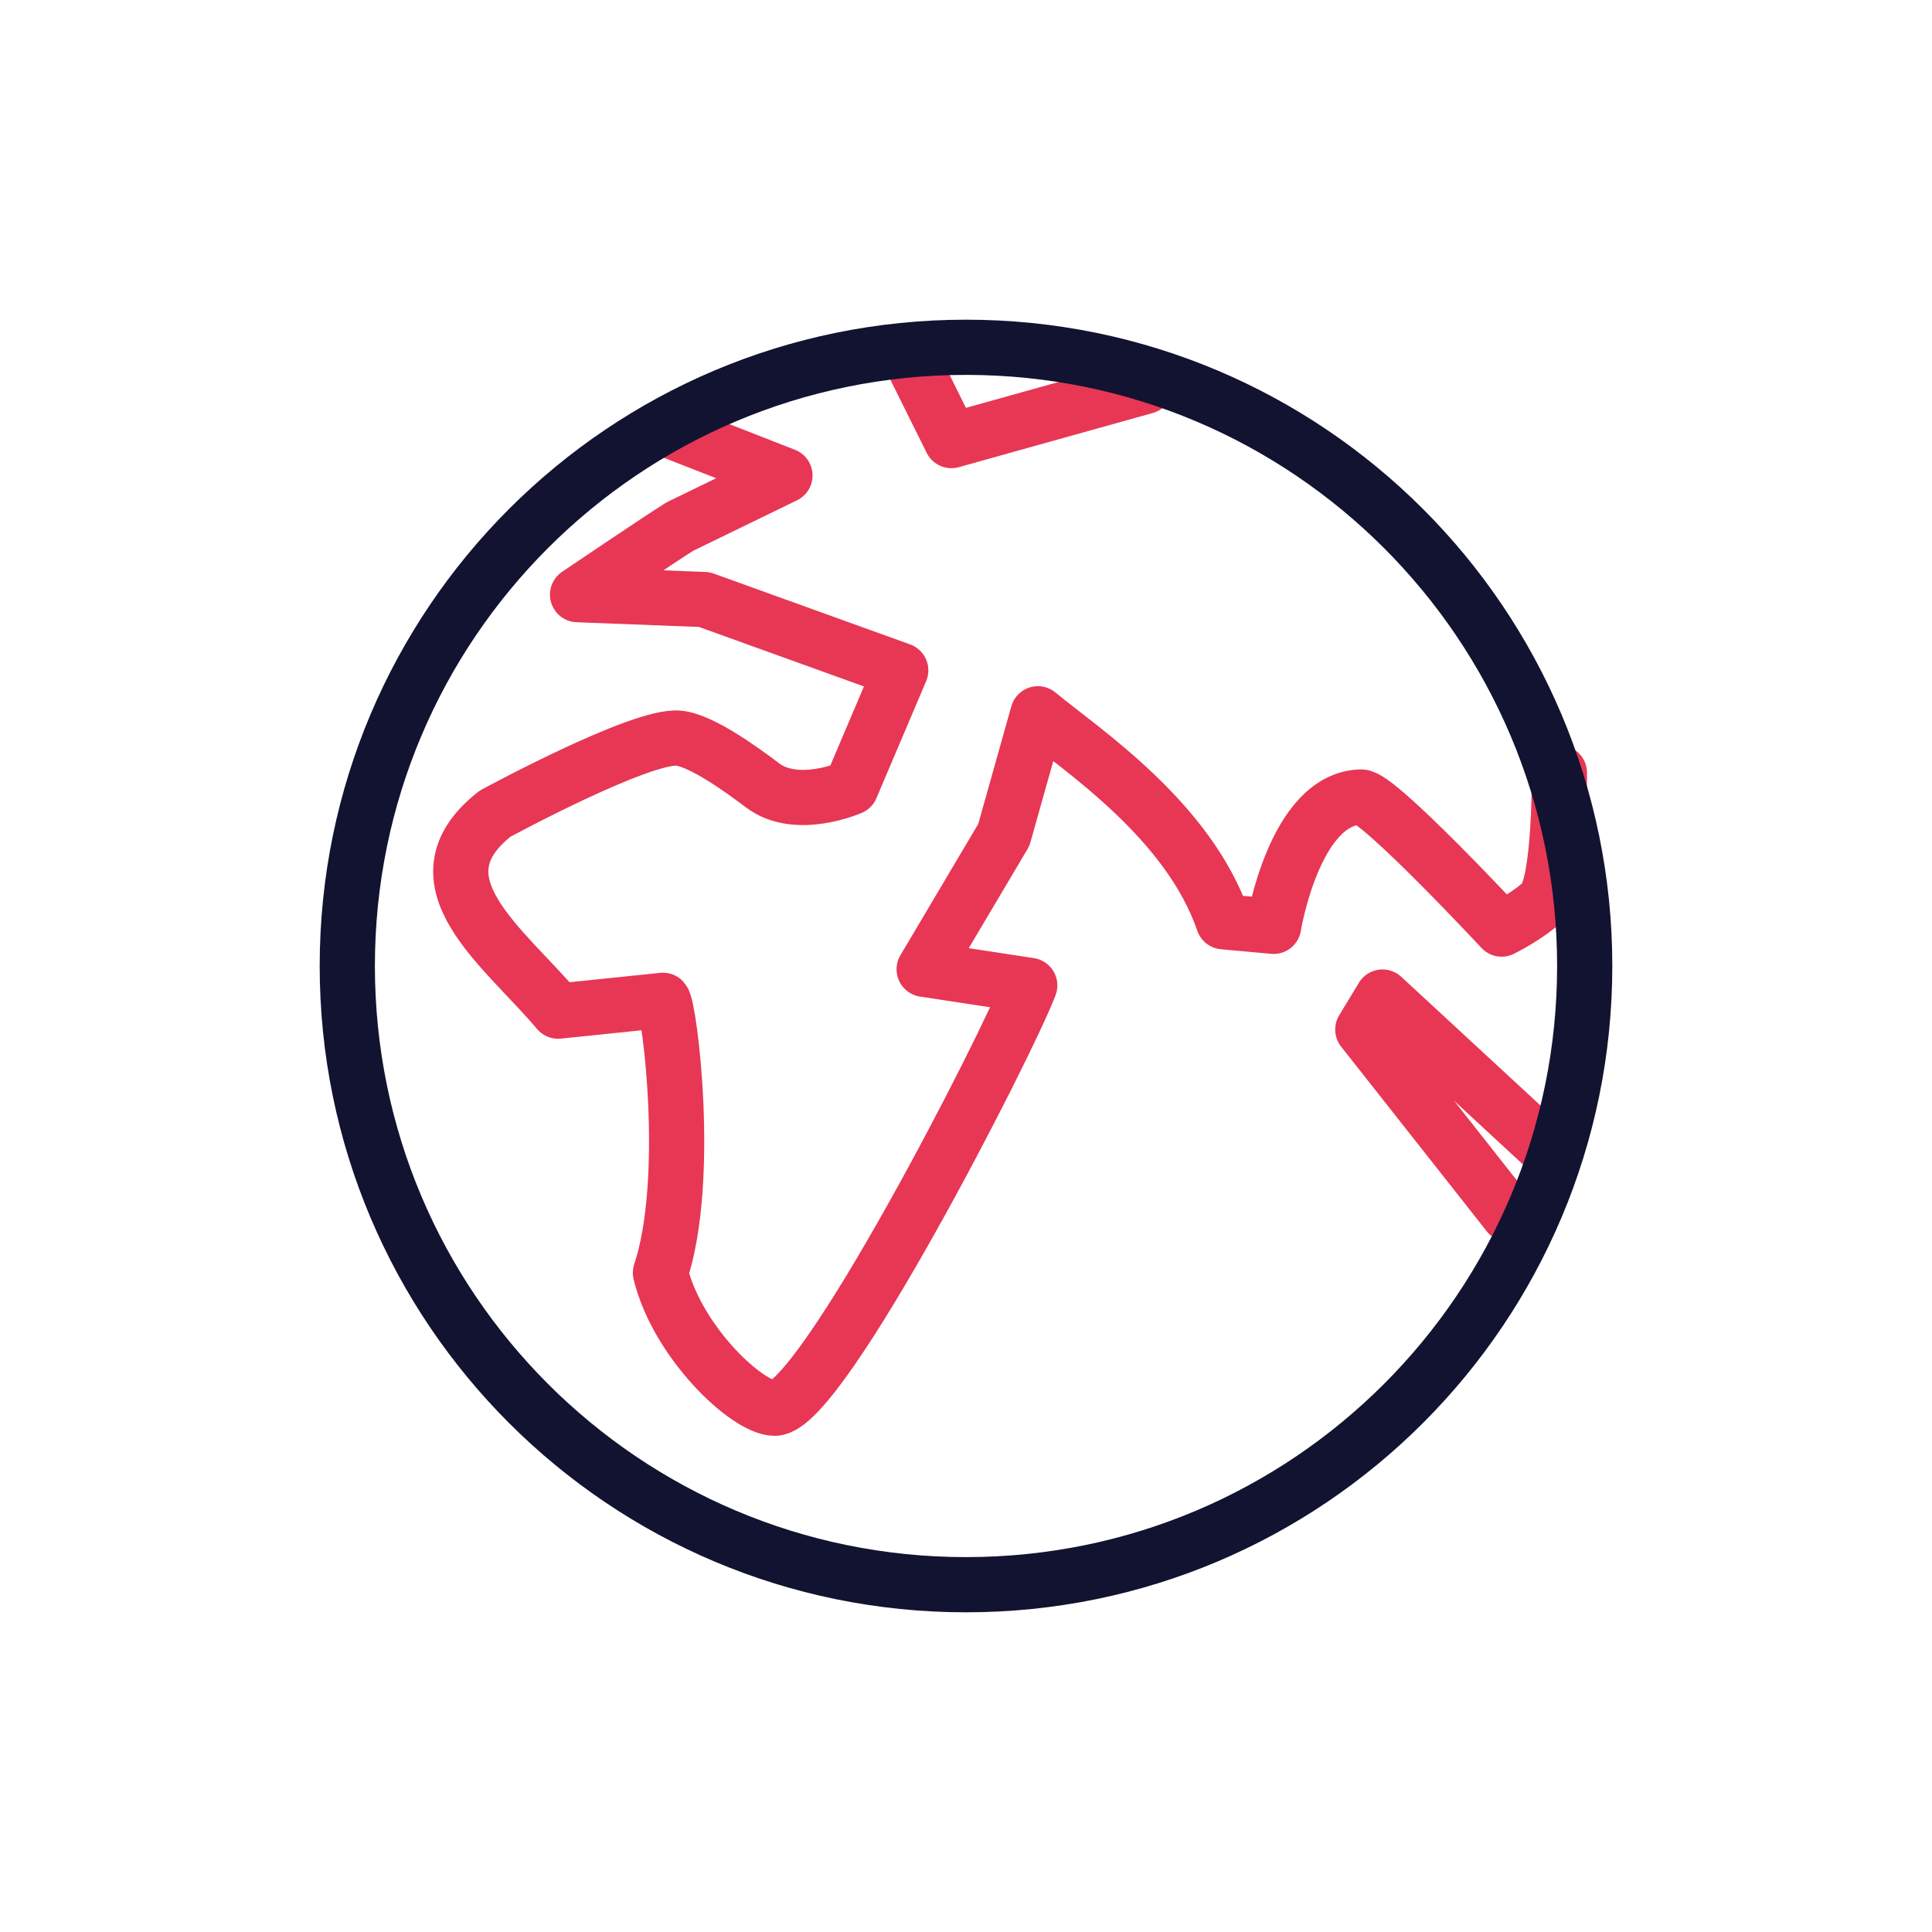 <svg width="70" height="70" viewBox="0 0 70 70" fill="none" xmlns="http://www.w3.org/2000/svg">
<path d="M56.5 28C56.5 28 56.531 32.035 55.906 32.661C55.391 33.175 54.407 33.663 54.407 33.663C54.407 33.663 49.937 28.86 49.31 28.876C46.89 28.938 46.146 33.563 46.146 33.563L44.326 33.397C43.061 29.715 39.221 27.199 37.605 25.862L36.371 30.25L33.484 35.119L37.31 35.703C36.544 37.751 29.762 51.023 28.07 51.023C27.081 51.023 24.543 48.636 23.929 46.117C25.053 42.745 24.259 36.508 24.022 36.243L20.222 36.636C18.256 34.3 14.849 31.912 17.935 29.483C17.935 29.483 23.227 26.609 24.592 26.745C25.438 26.829 26.954 27.946 27.633 28.458C28.877 29.394 30.833 28.531 30.833 28.531L32.636 24.289L25.518 21.722L20.926 21.546C20.926 21.546 23.961 19.494 24.636 19.077L28.44 17.228L24.022 15.5M41.5 14L34.471 15.963L33 13M54.658 44L49.377 37.303L50.091 36.125L55.906 41.5" stroke="#E73755" stroke-width="2" stroke-linecap="round" stroke-linejoin="round"/>
<path d="M12.583 35C12.583 47.38 22.62 57.417 35 57.417C47.38 57.417 57.417 47.38 57.417 35C57.417 22.62 47.38 12.583 35 12.583C22.62 12.583 12.583 22.62 12.583 35Z" stroke="#121331" stroke-width="2" stroke-linecap="round" stroke-linejoin="round"/>
</svg>
